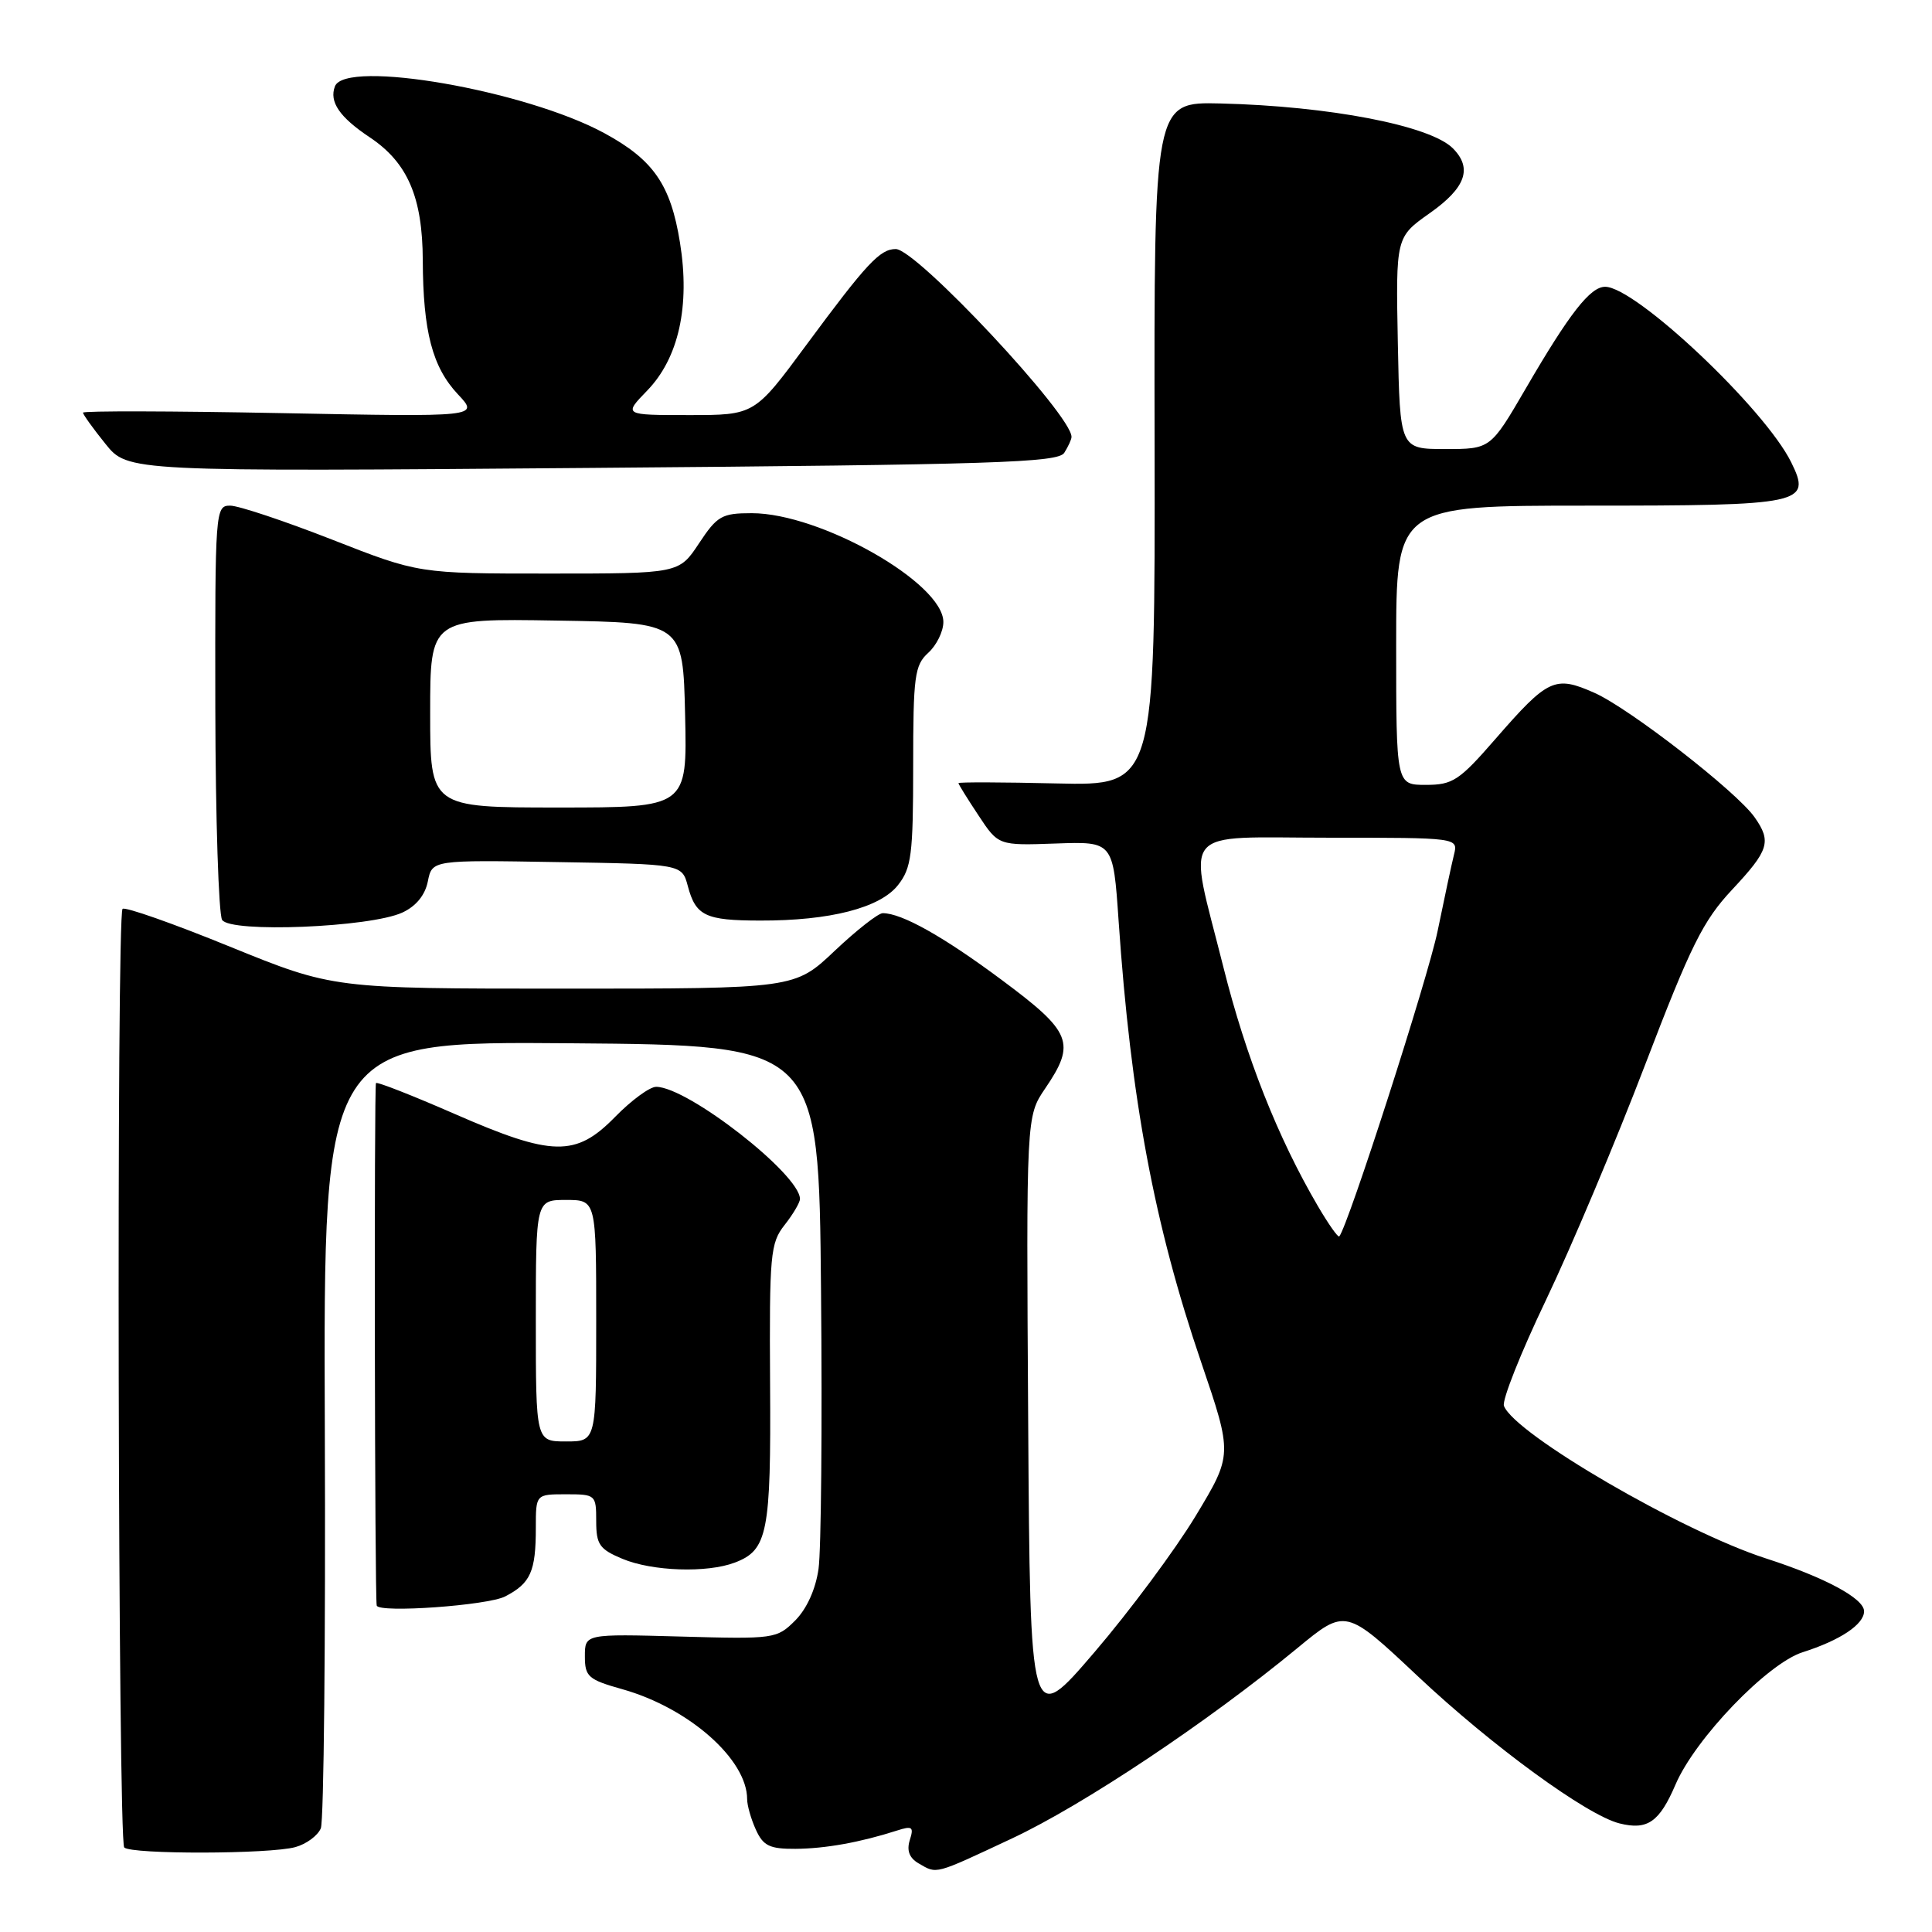 <?xml version="1.0" encoding="UTF-8" standalone="no"?>
<!DOCTYPE svg PUBLIC "-//W3C//DTD SVG 1.1//EN" "http://www.w3.org/Graphics/SVG/1.1/DTD/svg11.dtd" >
<svg xmlns="http://www.w3.org/2000/svg" xmlns:xlink="http://www.w3.org/1999/xlink" version="1.1" viewBox="0 0 256 256">
 <g >
 <path fill="currentColor"
d=" M 134.10 243.60 C 143.53 239.18 159.96 228.23 171.90 218.39 C 178.30 213.11 178.30 213.11 187.90 222.14 C 197.71 231.36 210.27 240.53 214.59 241.61 C 218.30 242.54 219.88 241.44 222.02 236.45 C 224.63 230.36 234.20 220.41 238.86 218.93 C 243.83 217.35 247.00 215.24 247.00 213.50 C 247.00 211.81 241.84 209.03 234.00 206.50 C 222.83 202.90 200.71 190.02 199.28 186.29 C 199.00 185.56 201.51 179.24 204.86 172.24 C 208.21 165.23 214.12 151.21 217.99 141.08 C 224.04 125.27 225.67 121.99 229.52 117.88 C 234.40 112.66 234.76 111.52 232.50 108.30 C 230.12 104.90 215.91 93.86 211.26 91.80 C 206.03 89.48 205.13 89.90 198.15 97.92 C 193.36 103.43 192.50 104.00 188.93 104.00 C 185.00 104.00 185.00 104.00 185.00 85.50 C 185.00 67.00 185.00 67.00 210.31 67.00 C 238.99 67.00 240.06 66.77 237.35 61.27 C 233.87 54.18 216.73 38.00 212.69 38.00 C 210.71 38.00 207.95 41.54 202.16 51.50 C 197.50 59.50 197.50 59.50 191.50 59.50 C 185.50 59.50 185.50 59.50 185.22 45.46 C 184.95 31.42 184.95 31.42 189.47 28.23 C 194.22 24.88 195.14 22.29 192.51 19.65 C 189.49 16.63 176.13 14.06 161.71 13.71 C 152.91 13.50 152.91 13.50 152.99 58.81 C 153.06 104.11 153.06 104.11 140.03 103.81 C 132.86 103.64 127.00 103.62 127.00 103.77 C 127.00 103.92 128.19 105.84 129.65 108.04 C 132.29 112.04 132.29 112.04 139.90 111.77 C 147.50 111.50 147.50 111.50 148.22 122.00 C 149.84 145.68 152.94 162.26 159.16 180.50 C 163.33 192.75 163.33 192.75 158.42 200.89 C 155.71 205.37 149.68 213.49 145.00 218.95 C 136.50 228.87 136.50 228.87 136.24 188.40 C 135.98 147.93 135.98 147.93 138.49 144.23 C 142.60 138.19 142.02 136.75 132.75 129.86 C 125.00 124.09 119.49 121.00 116.97 121.00 C 116.37 121.00 113.50 123.25 110.59 126.00 C 105.31 131.00 105.31 131.00 74.73 131.00 C 44.15 131.00 44.15 131.00 30.47 125.44 C 22.95 122.37 16.55 120.12 16.24 120.43 C 15.41 121.25 15.64 243.97 16.46 244.80 C 17.40 245.73 35.76 245.69 39.14 244.75 C 40.59 244.35 42.11 243.23 42.51 242.26 C 42.91 241.29 43.15 217.43 43.04 189.24 C 42.85 137.97 42.85 137.97 75.68 138.24 C 108.50 138.50 108.50 138.50 108.79 171.00 C 108.96 188.88 108.81 205.47 108.46 207.88 C 108.08 210.58 106.90 213.19 105.36 214.73 C 102.94 217.15 102.59 217.20 90.19 216.85 C 77.50 216.50 77.50 216.50 77.50 219.47 C 77.50 222.17 77.94 222.56 82.50 223.84 C 91.28 226.32 99.00 233.13 99.00 238.40 C 99.00 239.23 99.52 241.05 100.16 242.45 C 101.13 244.59 101.99 245.00 105.41 244.98 C 109.36 244.95 113.95 244.13 118.85 242.56 C 120.89 241.90 121.11 242.07 120.55 243.83 C 120.12 245.20 120.49 246.19 121.71 246.90 C 124.20 248.34 123.68 248.48 134.10 243.60 Z  M 66.93 211.54 C 70.31 209.79 71.00 208.25 71.00 202.42 C 71.00 198.00 71.00 198.00 75.00 198.00 C 78.92 198.00 79.00 198.07 79.00 201.55 C 79.00 204.66 79.43 205.28 82.47 206.55 C 86.43 208.21 93.69 208.45 97.37 207.05 C 101.72 205.40 102.17 203.11 102.04 183.37 C 101.94 166.21 102.07 164.72 103.96 162.32 C 105.08 160.90 106.00 159.34 106.00 158.87 C 106.00 155.62 91.15 144.03 86.95 144.01 C 86.10 144.00 83.65 145.80 81.50 148.00 C 76.29 153.33 73.20 153.27 60.22 147.59 C 54.68 145.17 50.00 143.33 49.82 143.51 C 49.56 143.78 49.65 211.95 49.92 212.75 C 50.25 213.76 64.62 212.73 66.93 211.54 Z  M 53.31 120.92 C 55.12 120.09 56.33 118.61 56.69 116.79 C 57.26 113.95 57.26 113.95 73.81 114.23 C 90.36 114.50 90.36 114.50 91.14 117.41 C 92.19 121.36 93.47 121.97 100.70 121.98 C 109.96 122.01 116.62 120.30 118.99 117.28 C 120.77 115.02 121.00 113.24 121.00 101.52 C 121.00 89.58 121.19 88.14 123.00 86.50 C 124.10 85.50 125.00 83.67 125.00 82.42 C 125.00 77.25 108.71 68.00 99.61 68.00 C 95.65 68.00 95.03 68.35 92.62 72.00 C 89.97 76.00 89.97 76.00 72.73 76.00 C 55.48 76.00 55.48 76.00 44.00 71.50 C 37.68 69.03 31.61 67.00 30.50 67.00 C 28.53 67.00 28.49 67.58 28.53 93.76 C 28.56 108.47 28.97 121.13 29.43 121.89 C 30.52 123.64 49.04 122.89 53.31 120.92 Z  M 141.02 60.00 C 141.54 59.17 141.98 58.23 141.98 57.90 C 142.06 55.04 121.44 33.00 118.69 33.00 C 116.60 33.00 114.83 34.90 106.82 45.74 C 99.98 55.00 99.98 55.00 91.30 55.00 C 82.61 55.00 82.61 55.00 85.76 51.75 C 89.93 47.44 91.46 40.55 90.10 32.14 C 88.87 24.48 86.59 21.18 80.09 17.65 C 69.68 11.98 45.77 7.82 44.38 11.44 C 43.60 13.49 44.98 15.52 49.00 18.20 C 54.02 21.55 55.99 26.14 56.02 34.50 C 56.06 43.93 57.29 48.64 60.67 52.24 C 63.50 55.25 63.50 55.25 37.25 54.74 C 22.81 54.46 11.00 54.43 11.00 54.68 C 11.00 54.92 12.33 56.78 13.97 58.81 C 16.93 62.50 16.93 62.50 78.50 62.00 C 131.77 61.57 140.20 61.30 141.02 60.00 Z  M 174.63 159.82 C 169.31 150.74 165.09 140.07 162.10 128.13 C 157.36 109.23 155.92 111.00 176.11 111.00 C 193.22 111.00 193.22 111.00 192.66 113.25 C 192.35 114.49 191.38 119.04 190.49 123.37 C 189.20 129.63 178.62 162.48 177.46 163.83 C 177.30 164.01 176.03 162.21 174.63 159.82 Z  M 71.00 175.00 C 71.00 159.00 71.00 159.00 75.00 159.00 C 79.00 159.00 79.00 159.00 79.00 175.00 C 79.00 191.00 79.00 191.00 75.00 191.00 C 71.00 191.00 71.00 191.00 71.00 175.00 Z  M 57.00 94.48 C 57.00 81.95 57.00 81.95 73.75 82.23 C 90.50 82.50 90.50 82.50 90.78 94.75 C 91.06 107.00 91.06 107.00 74.03 107.00 C 57.00 107.00 57.00 107.00 57.00 94.48 Z "/>
</g>
</svg>